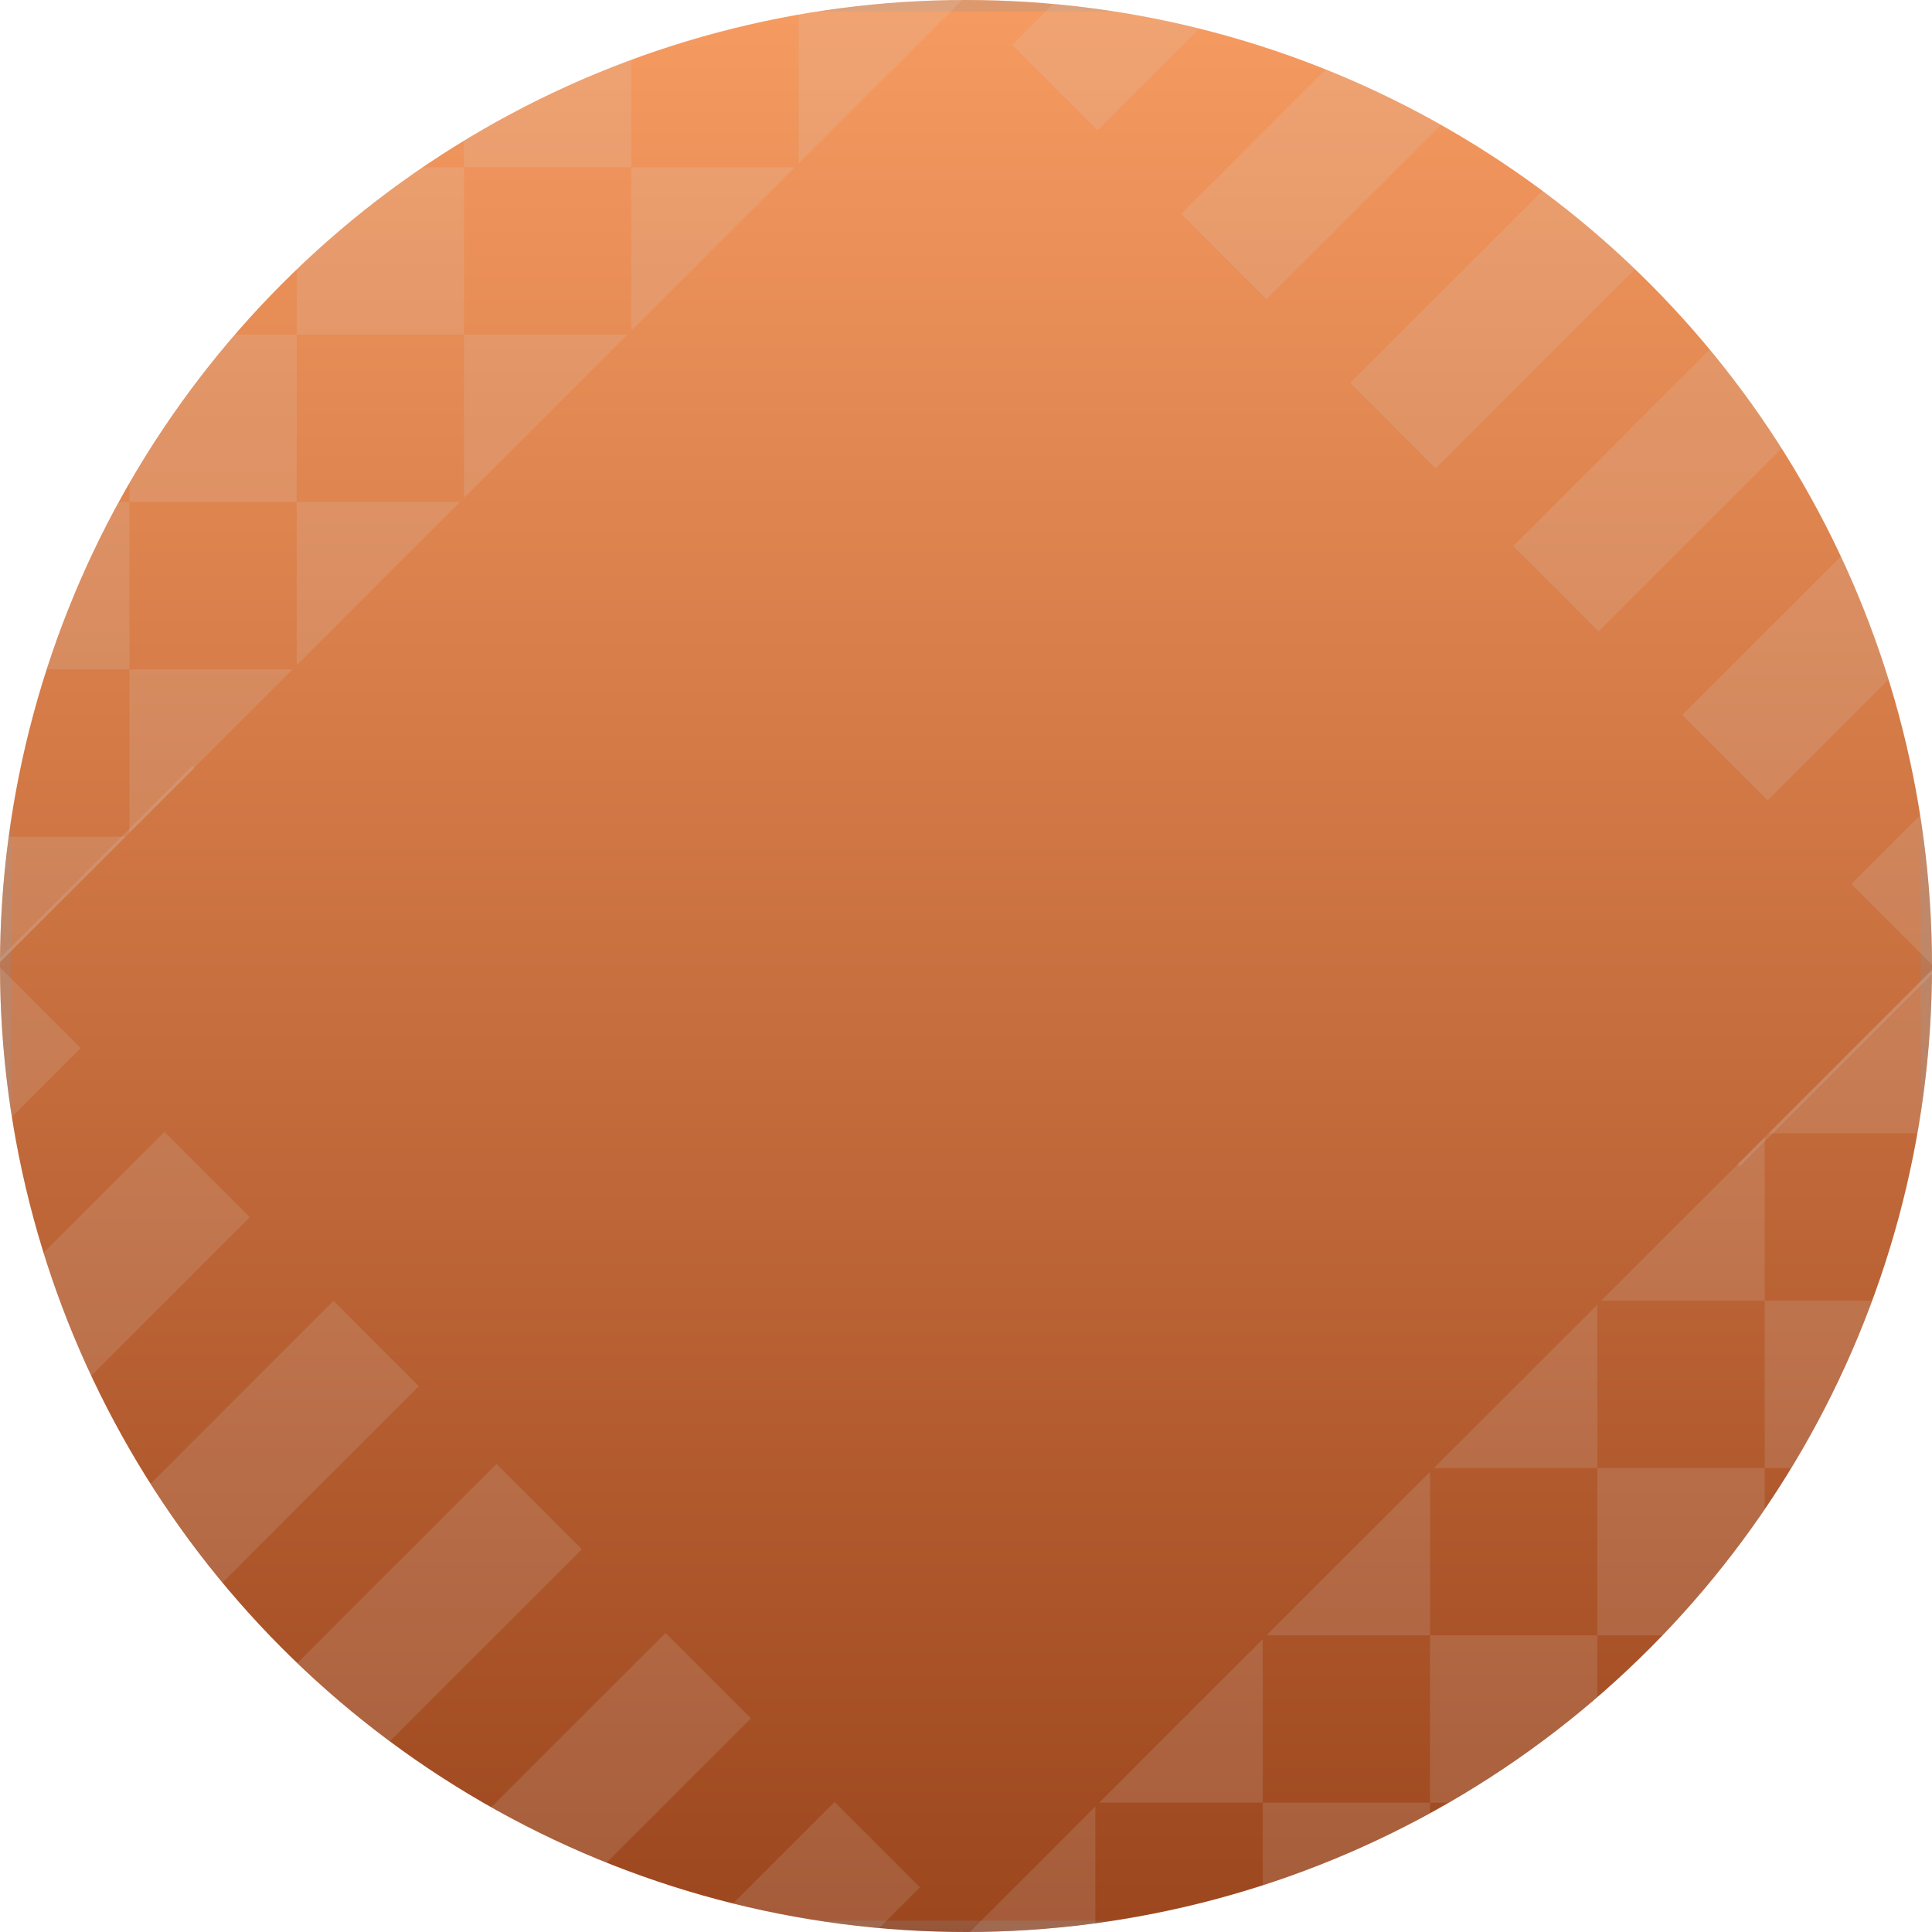 <svg xmlns="http://www.w3.org/2000/svg" xmlns:xlink="http://www.w3.org/1999/xlink" width="85" height="85" viewBox="0 0 85 85">
  <defs>
    <linearGradient id="linear-gradient" x1="0.5" x2="0.5" y2="1" gradientUnits="objectBoundingBox">
      <stop offset="0" stop-color="#f69b61"/>
      <stop offset="1" stop-color="#9c461e"/>
    </linearGradient>
    <linearGradient id="linear-gradient-2" x1="0.5" x2="0.5" y2="1" gradientUnits="objectBoundingBox">
      <stop offset="0" stop-color="#90fd85"/>
      <stop offset="1" stop-color="#558a18"/>
    </linearGradient>
    <clipPath id="clip-path">
      <circle id="Mask" cx="42.5" cy="42.5" r="42.5" transform="translate(0 0)" fill="url(#linear-gradient)"/>
    </clipPath>
    <clipPath id="clip-path-2">
      <circle id="Mask-2" data-name="Mask" cx="42" cy="42" r="42" fill="url(#linear-gradient-2)"/>
    </clipPath>
    <clipPath id="clip-path-3">
      <circle id="Mask-3" data-name="Mask" cx="42.5" cy="42.5" r="42.5" fill="url(#linear-gradient)"/>
    </clipPath>
    <clipPath id="clip-path-4">
      <rect id="Mask-4" data-name="Mask" width="85" height="85" rx="1.25" fill="none" stroke="#7e94a1" stroke-miterlimit="10" stroke-width="0.5" opacity="0.204"/>
    </clipPath>
  </defs>
  <g id="personal_finance" data-name="personal finance" transform="translate(-0.213 -0.4)">
    <g id="topic" transform="translate(0.213 0.4)" clip-path="url(#clip-path)">
      <g id="Image" transform="translate(0 -192.262)">
        <circle id="Mask-6" data-name="Mask" cx="42" cy="42" r="42" fill="url(#linear-gradient-2)"/>
      </g>
    </g>
    <g id="topic-2" data-name="topic" transform="translate(0.213 0.4)">
      <circle id="Mask-7" data-name="Mask" cx="42.5" cy="42.5" r="42.5" transform="translate(0 0)" fill="url(#linear-gradient)"/>
      <g id="topic-3" data-name="topic" transform="translate(0 0)" clip-path="url(#clip-path-3)">
        <g id="Clean_Copy_13" data-name="Clean Copy 13" transform="translate(0 0)">
          <g id="Mask-8" data-name="Mask" fill="none" stroke="#7e94a1" stroke-miterlimit="10" stroke-width="0.5" opacity="0.204">
            <rect width="85" height="85" rx="1.25" stroke="none"/>
            <rect x="0.25" y="0.25" width="84.5" height="84.5" rx="1" fill="none"/>
          </g>
          <g id="Clean_Copy_13-2" data-name="Clean Copy 13" clip-path="url(#clip-path-4)">
            <g id="Group_9" data-name="Group 9" transform="translate(33.64 42.67)" opacity="0.149">
              <path id="Combined_Shape" data-name="Combined Shape" d="M51.36,51.361H44V44H36.637v-7.36H29.275V29.276h7.362v7.362H44V44H51.36V51.36Zm-14.723,0H29.275V44h7.362V51.36Zm-14.723,0H14.552V44H7.362l7.19-7.19V44h7.362V51.36Zm-14.723,0H0l7.191-7.191v7.19ZM29.275,44H21.914V36.638h7.361V44Zm-7.361-7.361H14.724l7.191-7.19v7.19Zm29.446,0H44V29.277H36.637v-7.36h-7.19l7.19-7.19v7.19H44v7.361H51.36v7.361ZM29.275,29.277h-7.19l7.19-7.189v7.189ZM51.36,21.915H44V14.554H36.809L44,7.364v7.189H51.36v7.361Zm0-14.723H44.17L51.36,0V7.191Z" transform="translate(0 0)" fill="#d8d8d8"/>
            </g>
            <g id="Group_9-2" data-name="Group 9" transform="translate(42.329 51.361) rotate(180)" opacity="0.155">
              <path id="Combined_Shape-2" data-name="Combined Shape" d="M51.36,51.361H44V44H36.637v-7.36H29.275V29.276h7.362v7.362H44V44H51.36V51.36Zm-14.723,0H29.275V44h7.362V51.36Zm-14.723,0H14.552V44H7.362l7.19-7.19V44h7.362V51.36Zm-14.723,0H0l7.191-7.191v7.19ZM29.275,44H21.914V36.638h7.361V44Zm-7.361-7.361H14.724l7.191-7.19v7.19Zm29.446,0H44V29.277H36.637v-7.36h-7.19l7.19-7.19v7.19H44v7.361H51.36v7.361ZM29.275,29.277h-7.19l7.19-7.189v7.189ZM51.36,21.915H44V14.554H36.809L44,7.364v7.189H51.36v7.361Zm0-14.723H44.17L51.36,0V7.191Z" transform="translate(0 0)" fill="#d8d8d8"/>
            </g>
            <g id="Group_10" data-name="Group 10" transform="translate(-45.253 -6.155)">
              <path id="Combined_Shape-3" data-name="Combined Shape" d="M39.447,57.475h0l-.092-.091,8.669-8.669L44.36,45.049,89.409,0l3.757,3.756Zm1.232-16.107h0l-3.756-3.755L74.533,0l3.758,3.756ZM33.24,33.931h0l-3.755-3.755L59.658,0l3.756,3.756L33.241,33.93Zm-7.171-7.173h0L22.313,23l23-23,3.757,3.756-23,23Zm-7.438-7.438h0l-3.756-3.756L30.44,0,34.2,3.756,18.632,19.32Zm-7.438-7.438h0L7.438,8.127,15.566,0l3.756,3.756-8.126,8.127ZM3.757,4.446h0L0,.689.689,0,4.447,3.756l-.689.689Z" transform="translate(82.344 0)" fill="#d8d8d8" opacity="0.153"/>
              <path id="Combined_Shape-4" data-name="Combined Shape" d="M39.447,57.475h0l-.092-.091,8.669-8.669L44.36,45.049,89.409,0l3.757,3.756Zm1.232-16.107h0l-3.756-3.755L74.533,0l3.758,3.756ZM33.24,33.931h0l-3.755-3.755L59.658,0l3.756,3.756L33.241,33.93Zm-7.171-7.173h0L22.313,23l23-23,3.757,3.756-23,23Zm-7.438-7.438h0l-3.756-3.756L30.44,0,34.2,3.756,18.632,19.32Zm-7.438-7.438h0L7.438,8.127,15.566,0l3.756,3.756-8.126,8.127ZM3.757,4.446h0L0,.689.689,0,4.447,3.756l-.689.689Z" transform="translate(93.165 97.318) rotate(180)" fill="#d8d8d8" opacity="0.151"/>
            </g>
          </g>
        </g>
        <g id="Image-3" data-name="Image" transform="translate(0 -190.4)">
          <circle id="Mask-9" data-name="Mask" cx="42.5" cy="42.5" r="42.5" fill="url(#linear-gradient-2)"/>
        </g>
      </g>
    </g>
  </g>
</svg>
